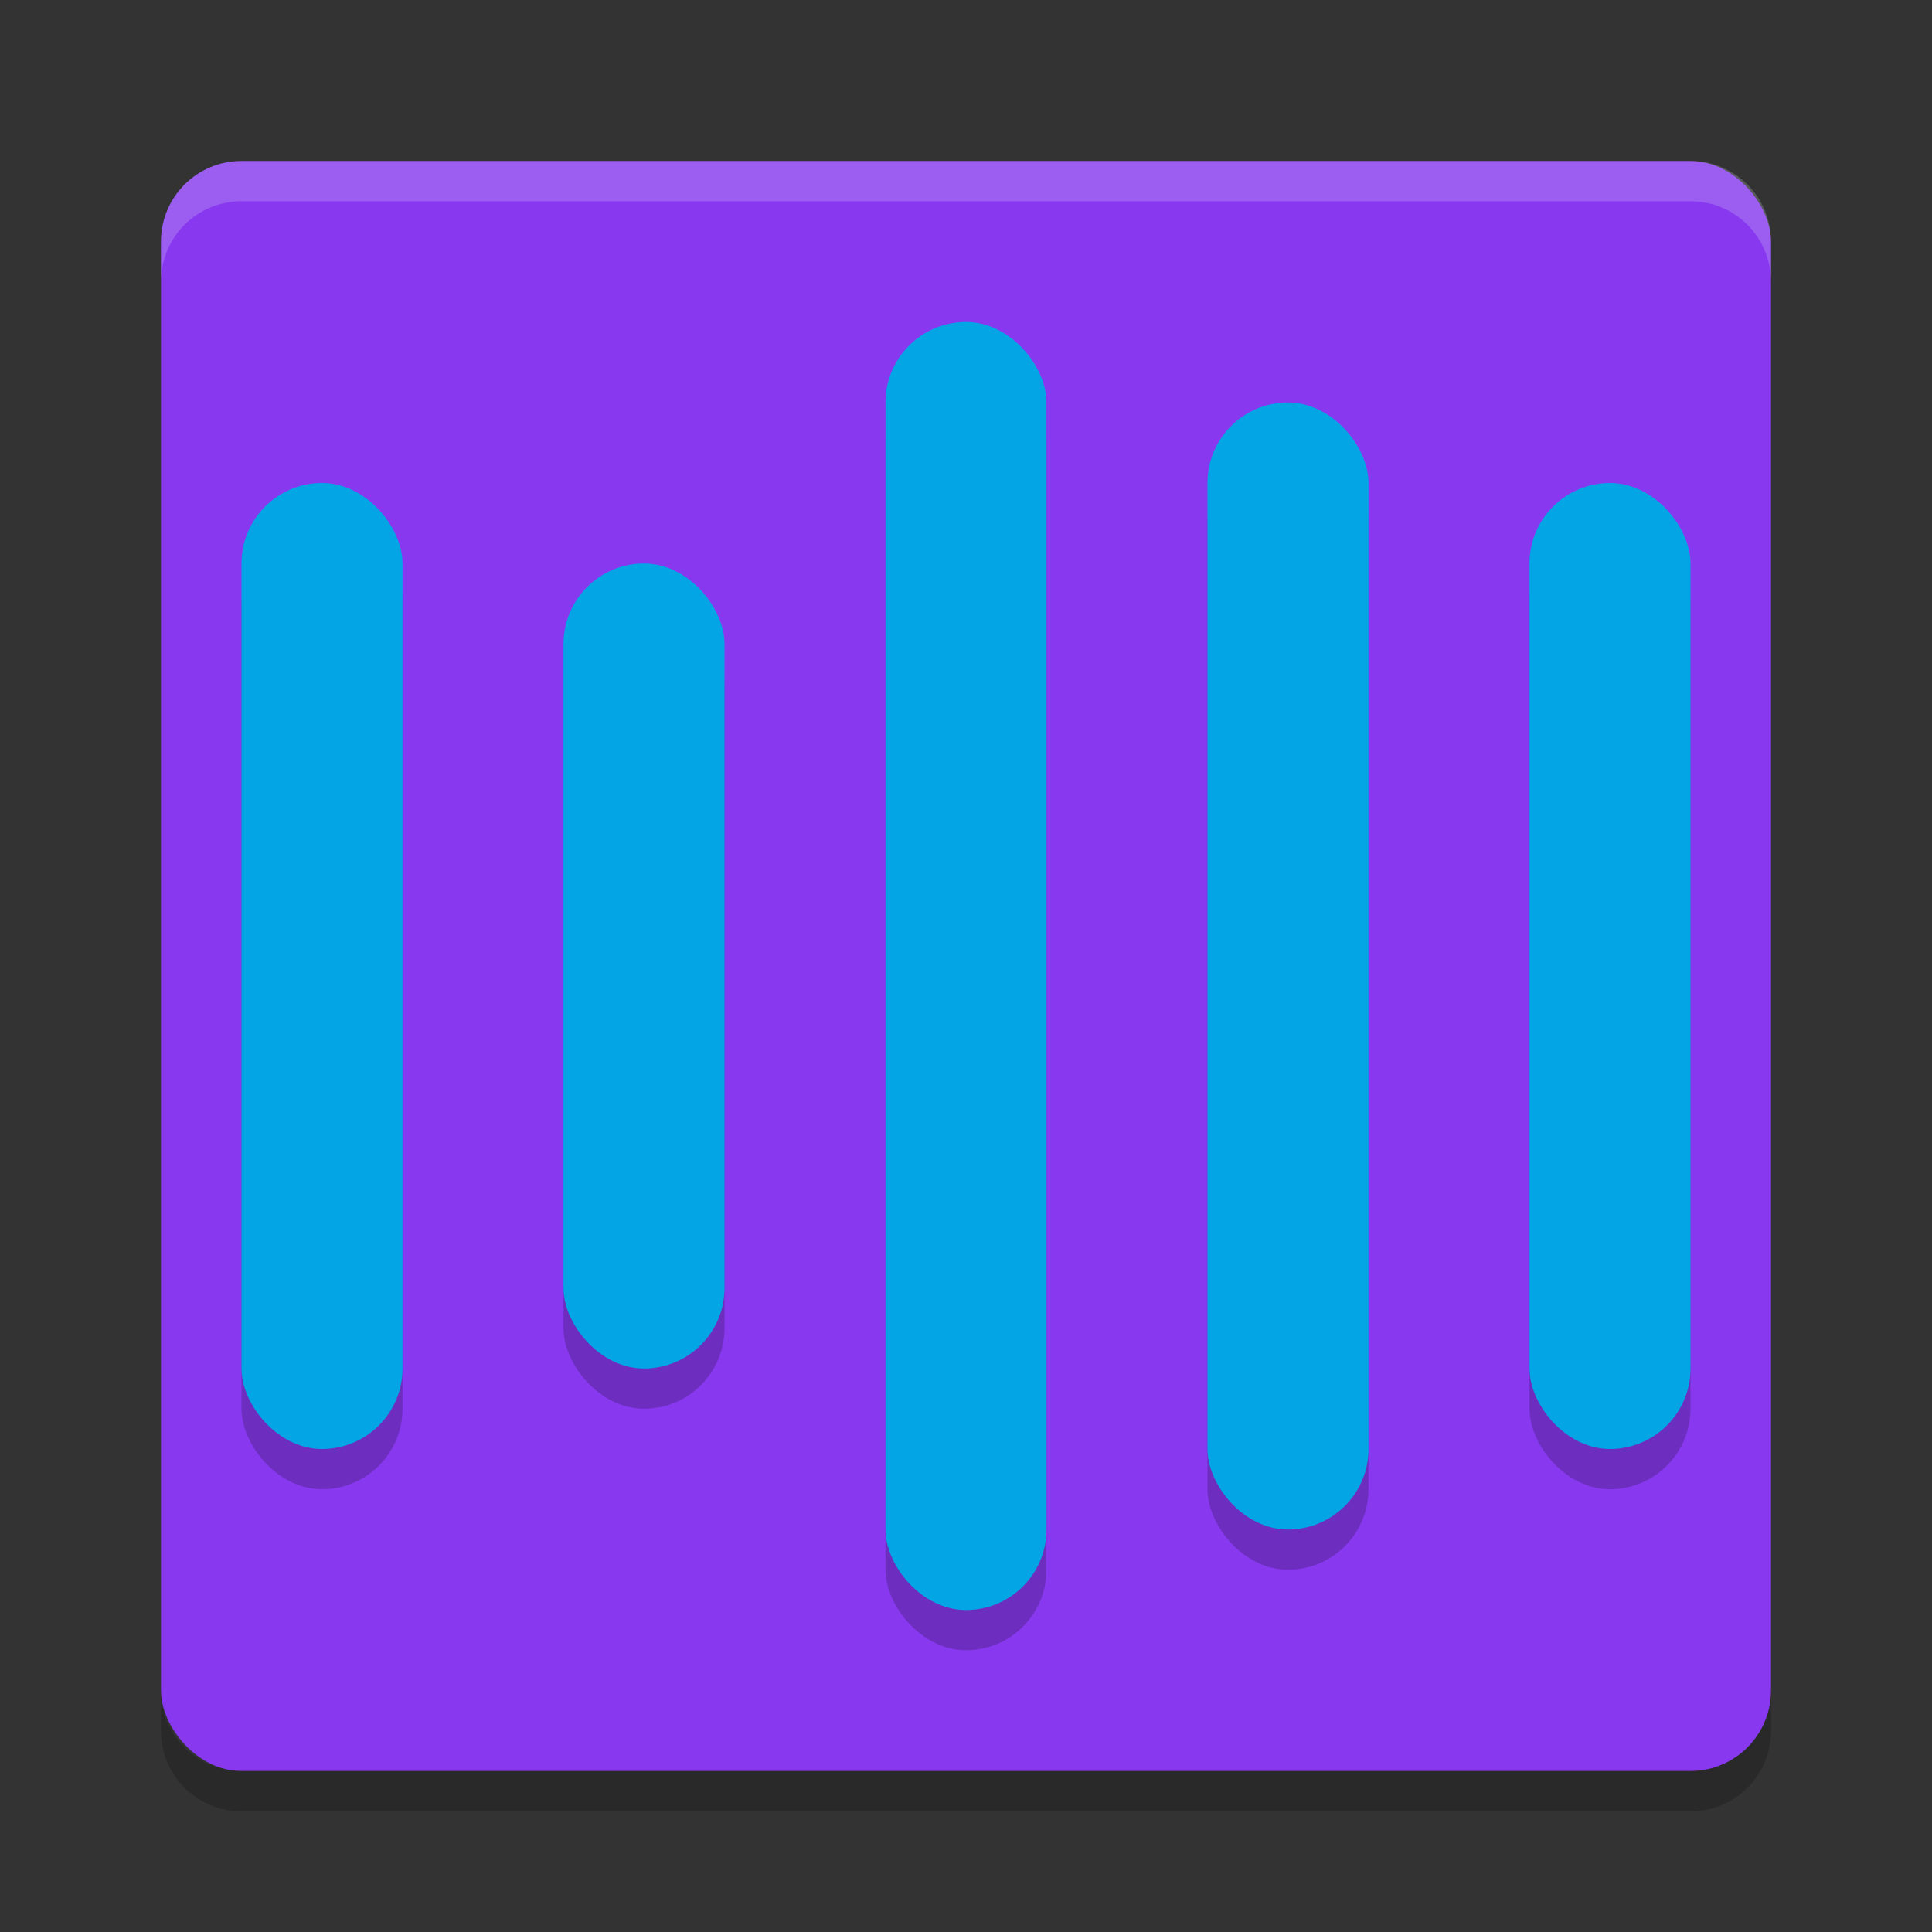 <svg xmlns="http://www.w3.org/2000/svg" width="24" height="24" version="1">
 <rect width="100%" height="100%" fill="#333333" stroke="none"/>
 <rect style="fill:#8839ef" width="20" height="20" x="2" y="2" rx="1" ry="1"/>
 <path style="opacity:0.2;fill:#eff1f5" d="M 3,2 C 2.446,2 2,2.446 2,3 v 0.5 c 0,-0.554 0.446,-1 1,-1 h 18 c 0.554,0 1,0.446 1,1 V 3 C 22,2.446 21.554,2 21,2 Z"/>
 <path style="opacity:0.2" d="m 3,22.5 c -0.554,0 -1,-0.446 -1,-1 V 21 c 0,0.554 0.446,1 1,1 h 18 c 0.554,0 1,-0.446 1,-1 v 0.5 c 0,0.554 -0.446,1 -1,1 z"/>
 <g style="opacity:0.2" transform="matrix(0.5,0,0,0.5,0,0.5)">
  <rect width="4" height="32" x="22" y="8" rx="2" ry="2"/>
  <rect width="4" height="20" x="14" y="14" rx="2" ry="2"/>
  <rect width="4" height="28" x="30" y="10" rx="2" ry="2"/>
  <rect width="4" height="24" x="6" y="12" rx="2" ry="2"/>
  <rect width="4" height="24" x="38" y="12" rx="2" ry="2"/>
 </g>
 <g style="fill:#04a5e5" transform="scale(0.5)">
  <rect style="fill:#04a5e5" width="4" height="32" x="22" y="8" rx="2" ry="2"/>
  <rect style="fill:#04a5e5" width="4" height="20" x="14" y="14" rx="2" ry="2"/>
  <rect style="fill:#04a5e5" width="4" height="28" x="30" y="10" rx="2" ry="2"/>
  <rect style="fill:#04a5e5" width="4" height="24" x="6" y="12" rx="2" ry="2"/>
  <rect style="fill:#04a5e5" width="4" height="24" x="38" y="12" rx="2" ry="2"/>
 </g>
</svg>
